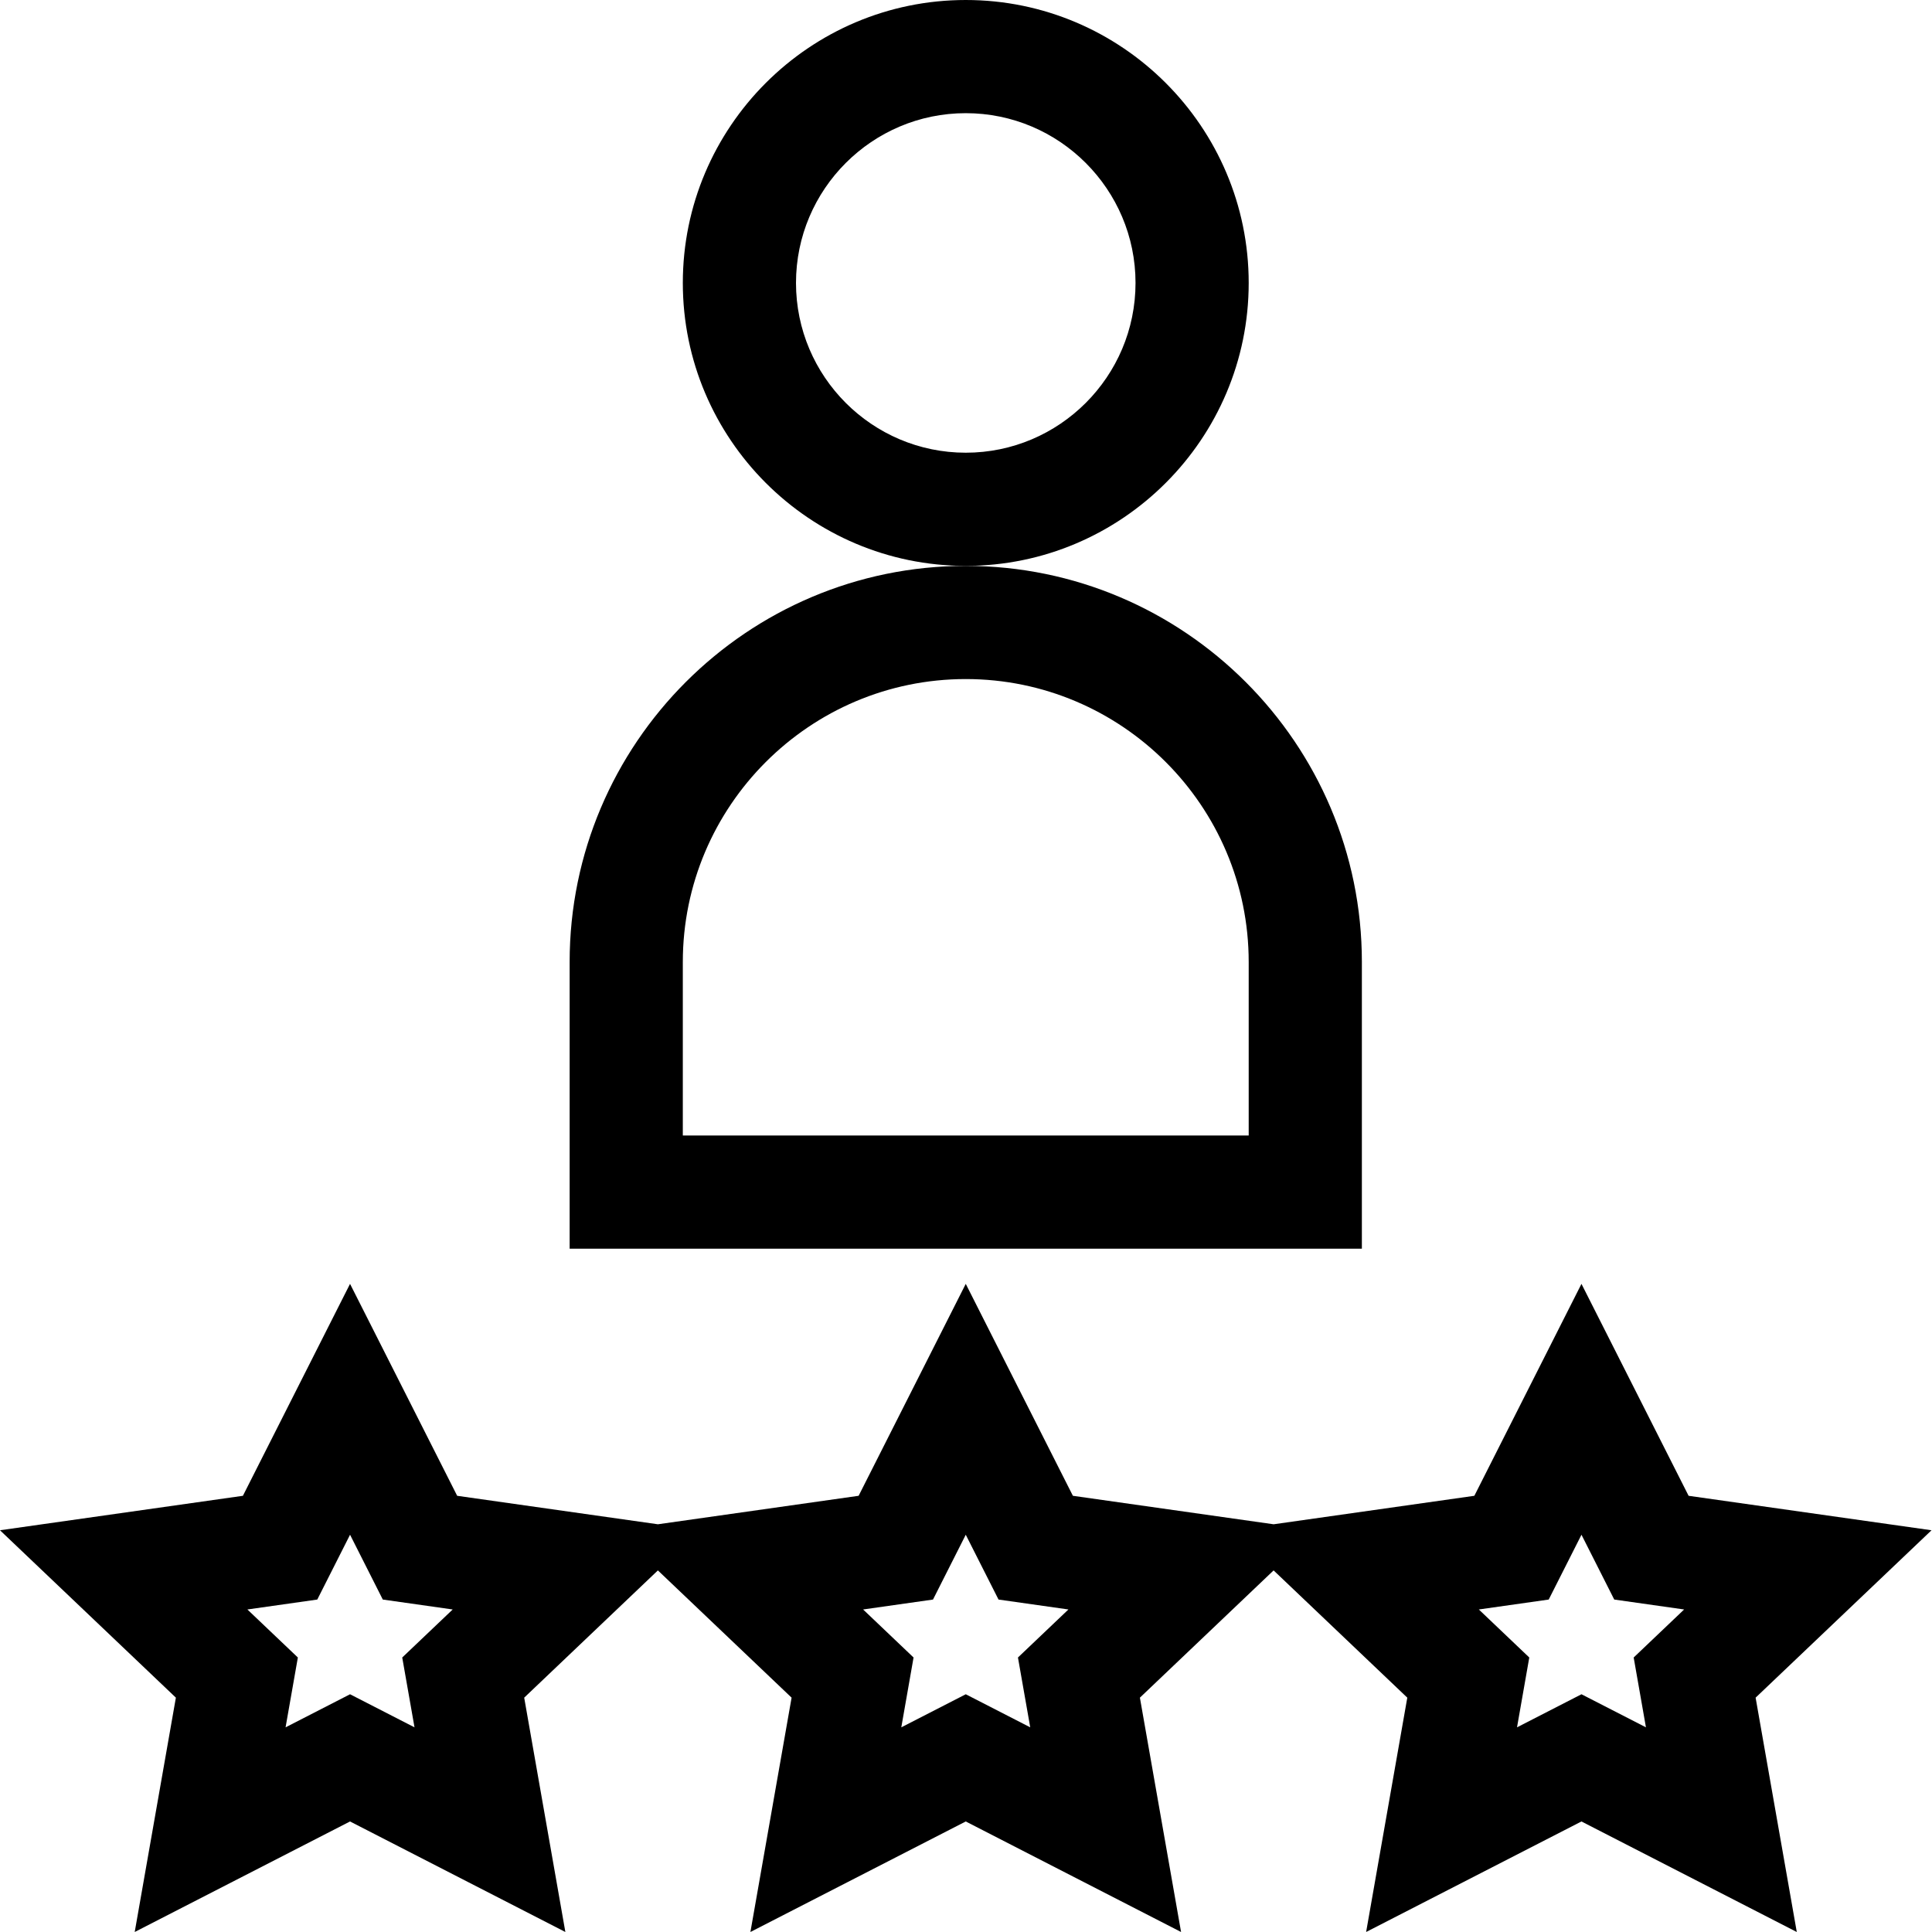 <svg height="512pt" viewBox="0 0 512 512.001" width="512pt" xmlns="http://www.w3.org/2000/svg"><path d="m511.875 405.535-64.379-9.133-28.391-56.164-28.387 56.164-53.195 7.547-53.195-7.547-28.391-56.164-28.391 56.164-53.195 7.547-53.195-7.547-28.391-56.164-28.391 56.164-64.375 9.133 46.613 44.363-10.91 62.102 57.062-29.293 57.066 29.293-10.91-62.102 35.43-33.723 35.434 33.723-10.914 62.102 57.066-29.293 57.062 29.293-10.91-62.102 35.434-33.723 35.43 33.723-10.91 62.102 57.062-29.293 57.066 29.293-10.91-62.102zm-402.027 52.227-17.082-8.766-17.086 8.766 3.254-18.508-13.375-12.727 18.523-2.629 8.684-17.176 8.68 17.176 18.523 2.629-13.375 12.727zm163.172 0-17.082-8.766-17.086 8.766 3.25-18.508-13.371-12.727 18.523-2.629 8.68-17.176 8.684 17.176 18.523 2.629-13.375 12.727zm163.172 0-17.086-8.766-17.082 8.766 3.25-18.508-13.371-12.727 18.52-2.629 8.684-17.176 8.684 17.176 18.52 2.629-13.371 12.727zm0 0"/><path d="m360.91 254.938c0-57.883-47.09-104.973-104.973-104.973s-104.977 47.09-104.977 104.973v75.98h209.949zm-29.992 45.988h-149.965v-45.988c0-41.344 33.637-74.98 74.984-74.98 41.344 0 74.98 33.637 74.98 74.98zm0 0"/><path d="m330.918 74.98c0-41.344-33.637-74.98-74.98-74.98-41.348 0-74.984 33.637-74.984 74.98 0 41.348 33.637 74.984 74.984 74.984 41.344 0 74.98-33.637 74.98-74.984zm-74.98 44.992c-24.809 0-44.992-20.184-44.992-44.992 0-24.805 20.184-44.988 44.992-44.988 24.805 0 44.988 20.184 44.988 44.988 0 24.809-20.184 44.992-44.988 44.992zm0 0"/></svg>